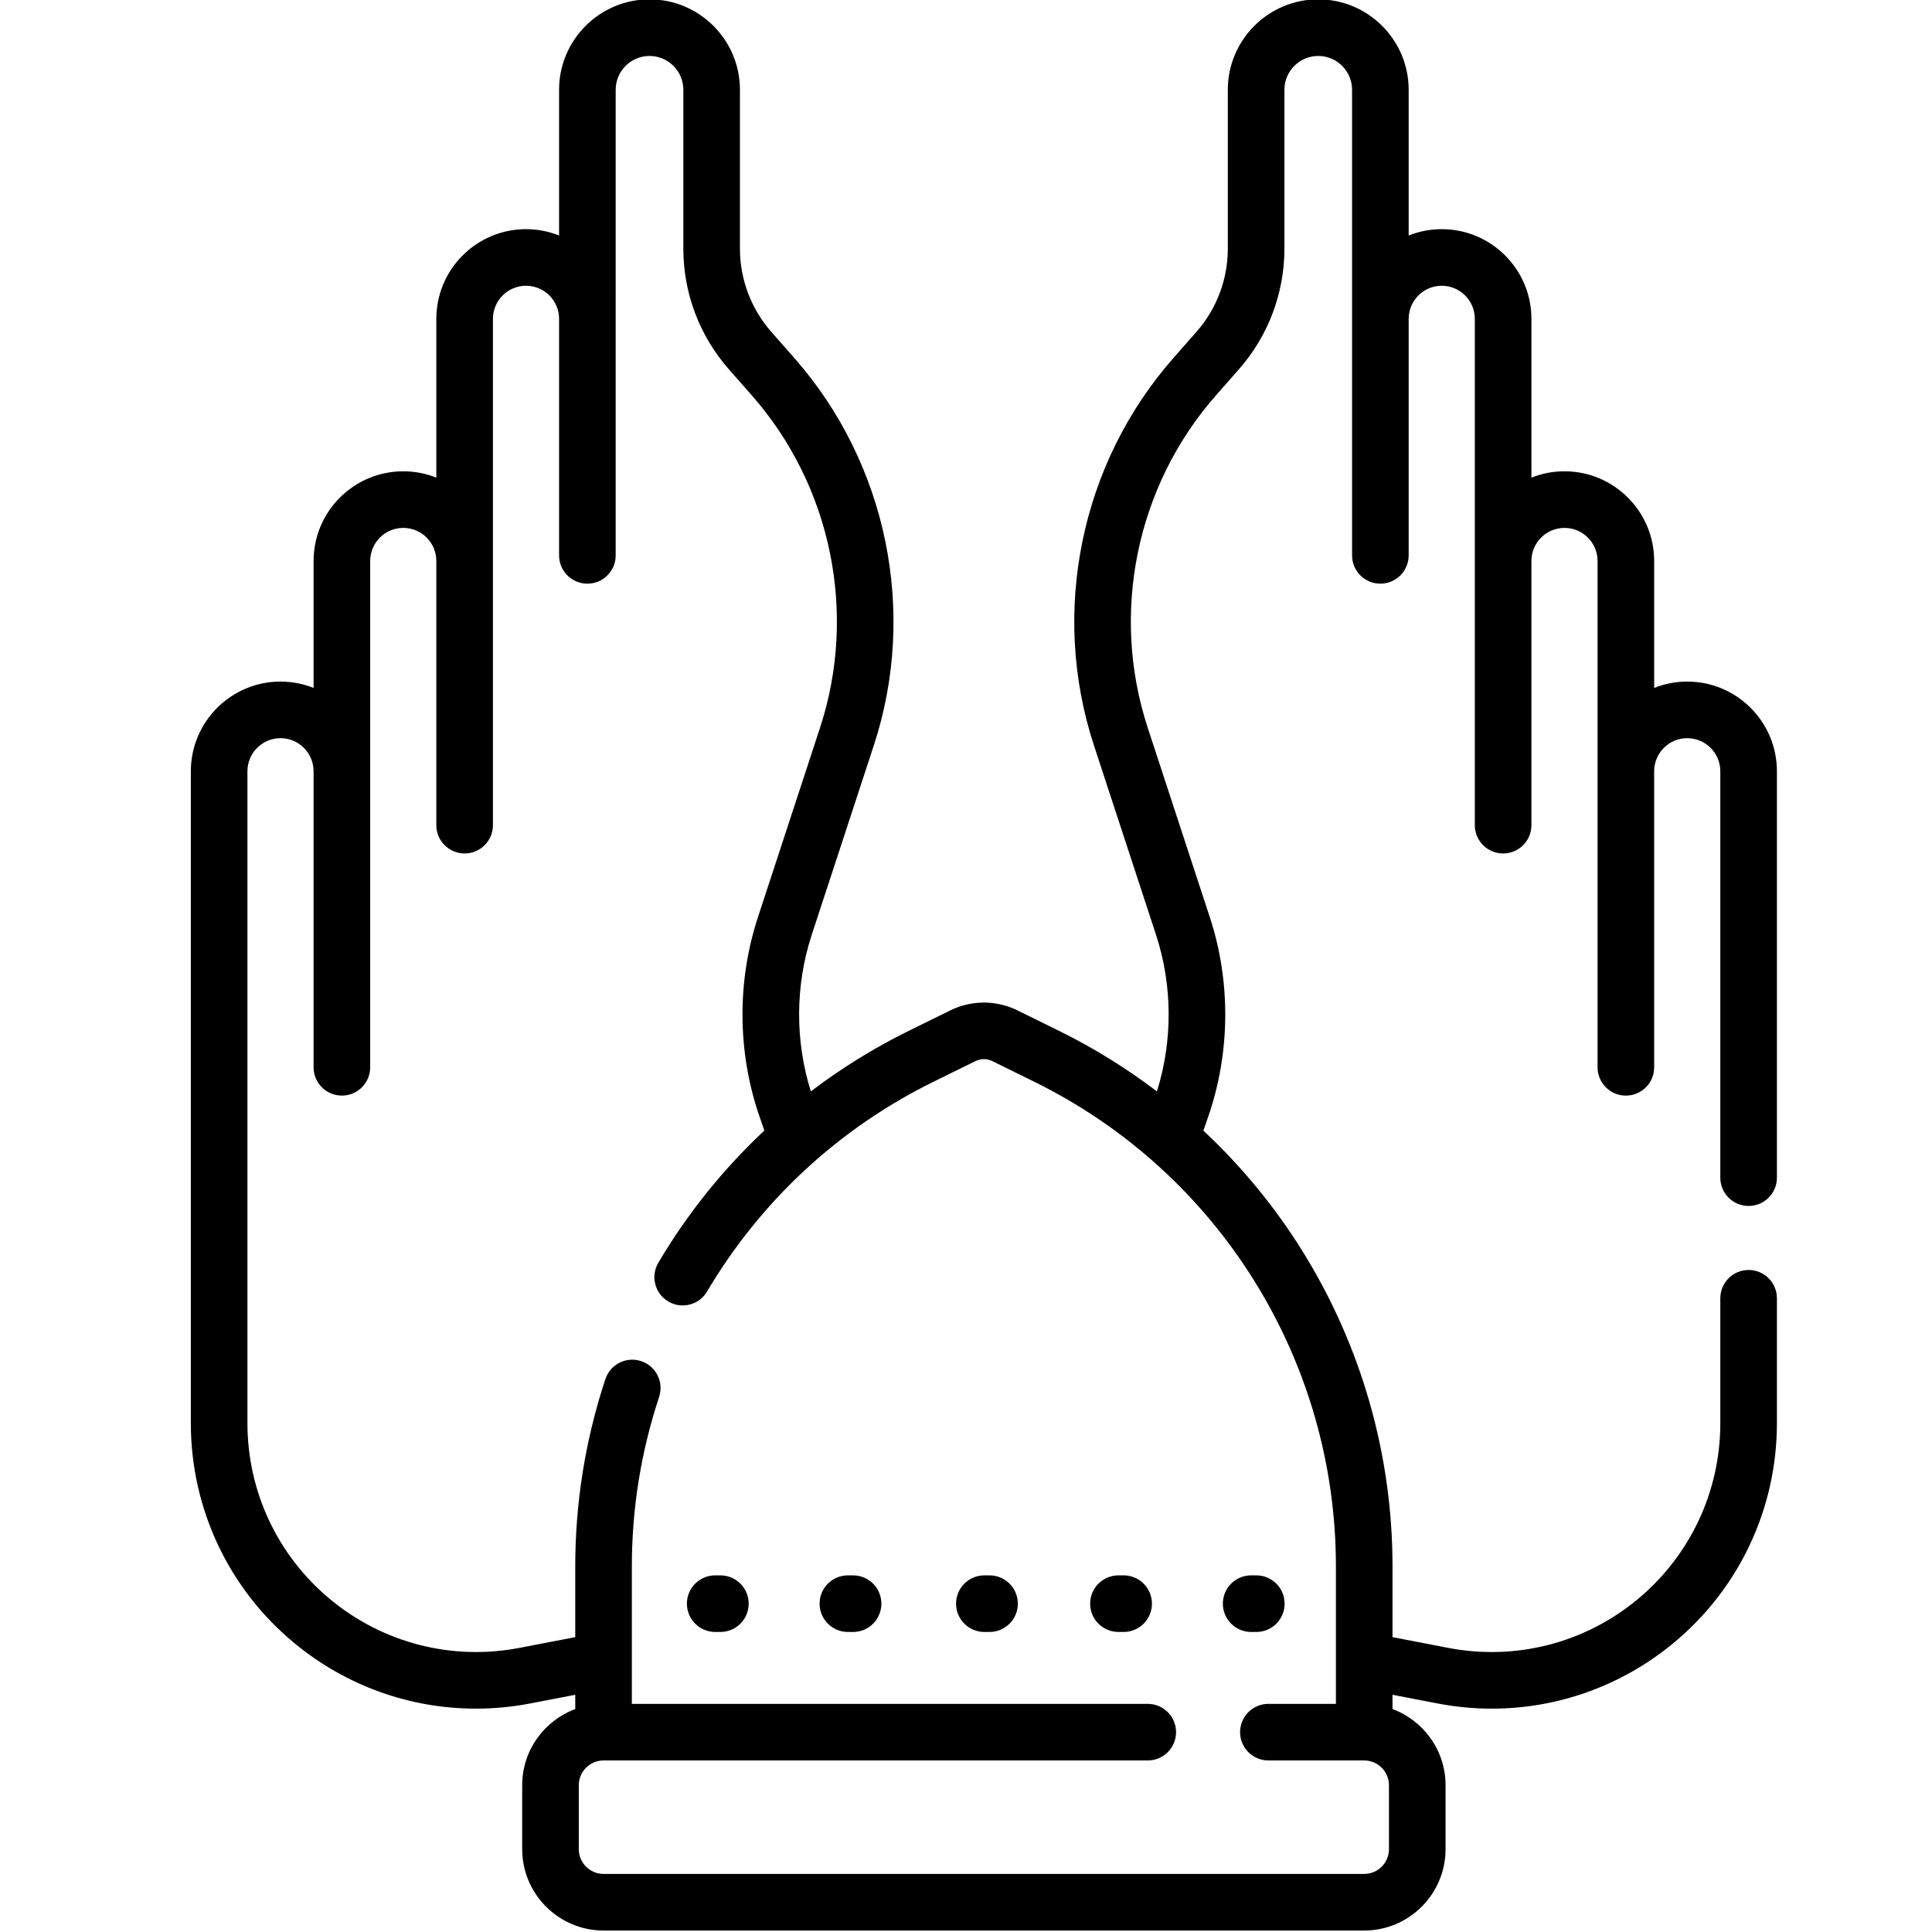 <?xml version="1.0" encoding="UTF-8" standalone="no"?>
<!-- Generator: Adobe Illustrator 19.0.0, SVG Export Plug-In . SVG Version: 6.00 Build 0)  -->

<svg
   xmlns:dc="http://purl.org/dc/elements/1.1/"
   xmlns:cc="http://creativecommons.org/ns#"
   xmlns:rdf="http://www.w3.org/1999/02/22-rdf-syntax-ns#"
   xmlns:svg="http://www.w3.org/2000/svg"
   xmlns="http://www.w3.org/2000/svg"
   xmlns:sodipodi="http://sodipodi.sourceforge.net/DTD/sodipodi-0.dtd"
   xmlns:inkscape="http://www.inkscape.org/namespaces/inkscape"
   version="1.1"
   id="Capa_1"
   x="0px"
   y="0px"
   viewBox="0 0 512 512"
   style="enable-background:new 0 0 512 512;"
   xml:space="preserve"
   sodipodi:docname="vikings.svg"
   inkscape:version="0.92.5 (2060ec1f9f, 2020-04-08)"><defs
   id="defs41" /><sodipodi:namedview
   pagecolor="#ffffff"
   bordercolor="#666666"
   borderopacity="1"
   objecttolerance="10"
   gridtolerance="10"
   guidetolerance="10"
   inkscape:pageopacity="0"
   inkscape:pageshadow="2"
   inkscape:window-width="640"
   inkscape:window-height="480"
   id="namedview39"
   showgrid="false"
   inkscape:zoom="0.4609375"
   inkscape:cx="256"
   inkscape:cy="256"
   inkscape:window-x="1069"
   inkscape:window-y="53"
   inkscape:window-maximized="0"
   inkscape:current-layer="Capa_1" />

<g
   id="g8">
</g>
<g
   id="g10">
</g>
<g
   id="g12">
</g>
<g
   id="g14">
</g>
<g
   id="g16">
</g>
<g
   id="g18">
</g>
<g
   id="g20">
</g>
<g
   id="g22">
</g>
<g
   id="g24">
</g>
<g
   id="g26">
</g>
<g
   id="g28">
</g>
<g
   id="g30">
</g>
<g
   id="g32">
</g>
<g
   id="g34">
</g>
<g
   id="g36">
</g>
<g
   transform="matrix(1,0,0,1,4.847,-0.17)"
   id="g14-3"><path
     inkscape:connector-curvature="0"
     d="m 458.555,319.763 c 4.142,0 7.5,-3.357 7.5,-7.5 V 204.559 c 0,-13.104 -10.661,-23.765 -23.765,-23.765 -3.095,0 -6.051,0.601 -8.765,1.682 v -33.643 c 0,-13.104 -10.661,-23.765 -23.765,-23.765 -3.095,0 -6.051,0.601 -8.765,1.682 V 84.664 c 0,-13.104 -10.661,-23.766 -23.765,-23.766 -3.095,0 -6.051,0.601 -8.765,1.682 V 23.964 C 368.464,10.75 357.714,0 344.5,0 331.286,0 320.536,10.75 320.536,23.964 v 42.117 c 0,8.114 -2.951,15.938 -8.311,22.031 l -6.12,6.959 c -24.577,27.94 -32.643,67.264 -21.051,102.623 l 16.453,50.191 c 4.394,13.404 4.459,28.069 0.238,41.518 -8.036,-6.107 -16.662,-11.476 -25.808,-15.98 l -11.196,-5.514 c -5.541,-2.729 -12.158,-2.729 -17.699,0 l -11.196,5.514 c -9.157,4.51 -17.781,9.874 -25.81,15.975 -4.219,-13.447 -4.154,-28.11 0.24,-41.513 l 16.453,-50.19 c 11.592,-35.359 3.525,-74.683 -21.051,-102.623 l -6.121,-6.96 c -5.359,-6.092 -8.311,-13.916 -8.311,-22.03 V 23.964 C 191.245,10.75 180.495,0 167.281,0 154.067,0 143.316,10.75 143.316,23.964 v 38.617 c -2.714,-1.081 -5.67,-1.682 -8.765,-1.682 -13.104,0 -23.765,10.661 -23.765,23.766 v 42.086 c -2.714,-1.081 -5.67,-1.682 -8.765,-1.682 -13.104,0 -23.765,10.661 -23.765,23.765 v 33.643 c -2.714,-1.081 -5.67,-1.682 -8.765,-1.682 -13.104,0 -23.765,10.661 -23.765,23.765 v 172.766 c 0,22.645 10.014,43.902 27.474,58.322 13.699,11.313 30.664,17.331 48.077,17.33 4.781,0 9.596,-0.453 14.386,-1.375 l 11.937,-2.297 v 3.778 c -8.196,3.056 -14.06,10.94 -14.06,20.188 v 16.949 c 0,11.889 9.672,21.561 21.56,21.561 h 201.581 c 11.888,0 21.56,-9.672 21.56,-21.561 v -16.949 c 0,-9.248 -5.864,-17.132 -14.06,-20.188 v -3.777 l 11.937,2.297 c 4.79,0.921 9.603,1.375 14.383,1.375 17.414,0 34.382,-6.019 48.081,-17.332 17.459,-14.42 27.473,-35.678 27.473,-58.321 v -33.1 c 0,-4.143 -3.358,-7.5 -7.5,-7.5 -4.142,0 -7.5,3.357 -7.5,7.5 v 33.1 c 0,18.153 -8.028,35.195 -22.025,46.756 -13.998,11.562 -32.248,16.225 -50.077,12.792 l -14.772,-2.843 v -18.78 c 0,-29.549 -8.251,-58.43 -23.862,-83.519 -7.354,-11.818 -16.2,-22.526 -26.254,-31.931 l 1.281,-3.711 c 5.871,-17.004 6.017,-35.782 0.414,-52.875 l -16.453,-50.19 c -9.945,-30.337 -3.025,-64.073 18.061,-88.045 l 6.12,-6.958 c 7.769,-8.832 12.048,-20.175 12.048,-31.938 v -42.12 c 0,-4.942 4.021,-8.964 8.964,-8.964 4.943,0 8.965,4.021 8.965,8.964 v 123.387 c 0,4.143 3.358,7.5 7.5,7.5 4.142,0 7.5,-3.357 7.5,-7.5 V 84.664 c 0,-4.833 3.932,-8.766 8.765,-8.766 4.833,0 8.765,3.933 8.765,8.766 v 134.183 c 0,4.143 3.358,7.5 7.5,7.5 4.142,0 7.5,-3.357 7.5,-7.5 v -70.014 c 0,-4.833 3.932,-8.765 8.765,-8.765 4.833,0 8.765,3.932 8.765,8.765 v 134.184 c 0,4.143 3.358,7.5 7.5,7.5 4.142,0 7.5,-3.357 7.5,-7.5 v -78.458 c 0,-4.833 3.932,-8.765 8.765,-8.765 4.833,0 8.765,3.932 8.765,8.765 v 107.704 c 0,4.142 3.358,7.5 7.5,7.5 z m -130.972,19.891 c 14.129,22.709 21.598,48.85 21.598,75.595 v 36.461 h -17.896 c -4.142,0 -7.5,3.357 -7.5,7.5 0,4.143 3.358,7.5 7.5,7.5 h 25.396 c 3.617,0 6.56,2.943 6.56,6.561 v 16.949 c 0,3.617 -2.943,6.561 -6.56,6.561 H 155.1 c -3.617,0 -6.56,-2.943 -6.56,-6.561 v -16.949 c 0,-3.617 2.943,-6.561 6.56,-6.561 h 144.223 c 4.142,0 7.5,-3.357 7.5,-7.5 0,-4.143 -3.358,-7.5 -7.5,-7.5 H 162.6 v -36.461 c 0,-15.278 2.432,-30.383 7.229,-44.892 1.3,-3.934 -0.834,-8.176 -4.767,-9.476 -3.932,-1.298 -8.175,0.835 -9.475,4.767 -5.3,16.031 -7.987,32.72 -7.987,49.601 v 18.779 l -14.772,2.843 C 115.001,440.305 96.749,435.64 82.752,424.081 68.754,412.52 60.726,395.478 60.726,377.324 V 204.559 c 0,-4.833 3.932,-8.765 8.765,-8.765 4.833,0 8.765,3.932 8.765,8.765 v 78.458 c 0,4.143 3.358,7.5 7.5,7.5 4.142,0 7.5,-3.357 7.5,-7.5 V 148.833 c 0,-4.833 3.932,-8.765 8.765,-8.765 4.833,0 8.765,3.932 8.765,8.765 v 70.014 c 0,4.143 3.358,7.5 7.5,7.5 4.142,0 7.5,-3.357 7.5,-7.5 V 84.664 c 0,-4.833 3.932,-8.766 8.765,-8.766 4.833,0 8.765,3.933 8.765,8.766 v 62.687 c 0,4.143 3.358,7.5 7.5,7.5 4.142,0 7.5,-3.357 7.5,-7.5 V 23.964 c 0,-4.942 4.021,-8.964 8.965,-8.964 4.943,0 8.964,4.021 8.964,8.964 v 42.117 c 0,11.764 4.279,23.106 12.047,31.938 l 6.121,6.959 c 21.085,23.972 28.005,57.708 18.06,88.045 l -16.453,50.189 c -5.604,17.094 -5.457,35.872 0.414,52.876 l 1.277,3.699 c -10.907,10.208 -20.375,21.967 -28.093,35.022 -2.108,3.565 -0.926,8.165 2.639,10.272 3.564,2.107 8.166,0.928 10.273,-2.64 14.209,-24.034 34.937,-43.247 59.941,-55.562 l 11.196,-5.514 c 1.391,-0.686 3.053,-0.687 4.445,0 l 11.196,5.514 c 23.995,11.817 44.145,30.067 58.275,52.775 z"
     id="path2" /><path
     inkscape:connector-curvature="0"
     d="m 257.39,417.658 h -1.373 c -4.142,0 -7.5,3.357 -7.5,7.5 0,4.143 3.358,7.5 7.5,7.5 h 1.373 c 4.142,0 7.5,-3.357 7.5,-7.5 0,-4.143 -3.358,-7.5 -7.5,-7.5 z"
     id="path4" /><path
     inkscape:connector-curvature="0"
     d="m 221.226,417.658 h -1.373 c -4.142,0 -7.5,3.357 -7.5,7.5 0,4.143 3.358,7.5 7.5,7.5 h 1.373 c 4.142,0 7.5,-3.357 7.5,-7.5 0,-4.143 -3.358,-7.5 -7.5,-7.5 z"
     id="path6" /><path
     inkscape:connector-curvature="0"
     d="m 186.061,417.658 h -1.373 c -4.142,0 -7.5,3.357 -7.5,7.5 0,4.143 3.358,7.5 7.5,7.5 h 1.373 c 4.142,0 7.5,-3.357 7.5,-7.5 0,-4.143 -3.358,-7.5 -7.5,-7.5 z"
     id="path8" /><path
     inkscape:connector-curvature="0"
     d="m 292.927,417.658 h -1.373 c -4.142,0 -7.5,3.357 -7.5,7.5 0,4.143 3.358,7.5 7.5,7.5 h 1.373 c 4.142,0 7.5,-3.357 7.5,-7.5 0,-4.143 -3.358,-7.5 -7.5,-7.5 z"
     id="path10" /><path
     inkscape:connector-curvature="0"
     d="m 326.72,432.658 h 1.373 c 4.142,0 7.5,-3.357 7.5,-7.5 0,-4.143 -3.358,-7.5 -7.5,-7.5 h -1.373 c -4.142,0 -7.5,3.357 -7.5,7.5 0,4.143 3.358,7.5 7.5,7.5 z"
     id="path12" /></g></svg>